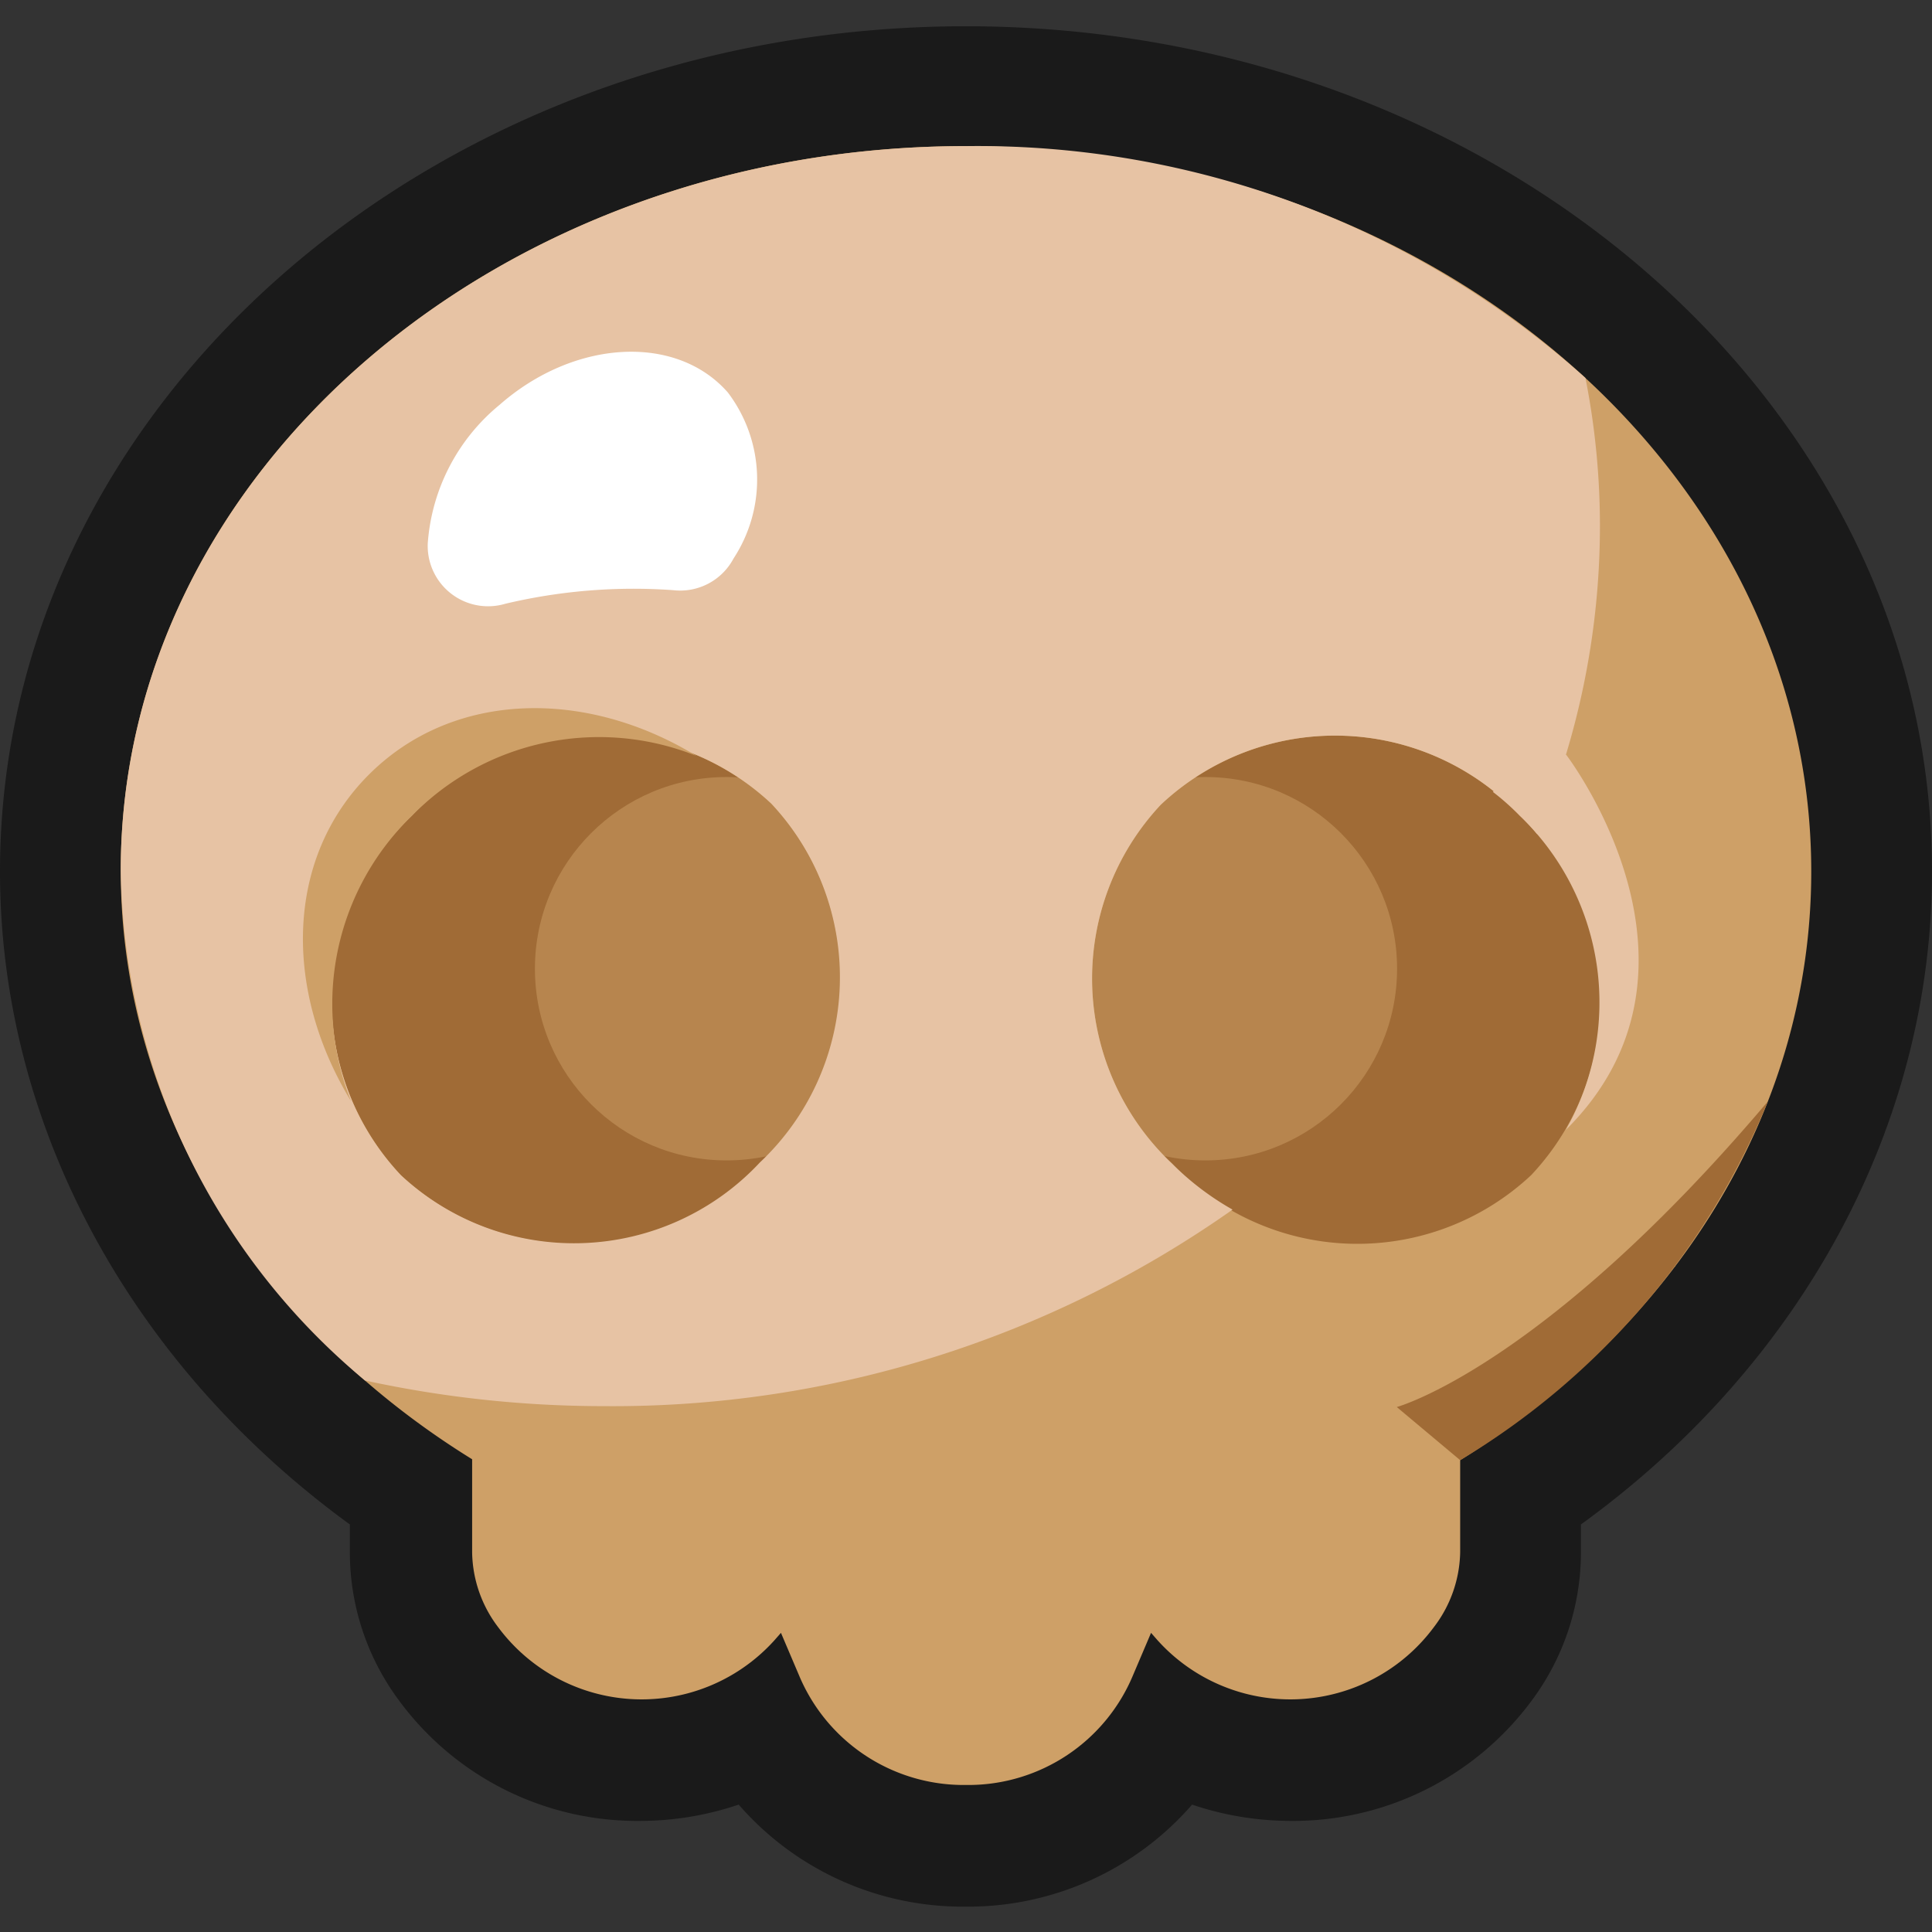 <svg xmlns="http://www.w3.org/2000/svg" viewBox="0 0 64 64"><rect x="0" y="0" width="64" height="64" fill="#333333" stroke="none"/><defs><style>.cls-1{fill:none;}.cls-2{fill:#1a1a1a;}.cls-3{fill:#a06b36;}.cls-4,.cls-5{fill:#cea067;}.cls-4{opacity:0.5;}.cls-6{fill:#e7c3a4;}.cls-7{fill:#fff;}</style></defs><title>Skull Outline</title><g id="Layer_2" data-name="Layer 2"><g id="Layer_2-2" data-name="Layer 2"><rect class="cls-1" width="64" height="64"/><path class="cls-2" d="M31.89,63.16a9.83,9.83,0,0,1-7.42-3.38,10.22,10.22,0,0,1-3.26.54,9.79,9.79,0,0,1-8-4,8.22,8.22,0,0,1-1.62-4.82v-1C4.31,45.2,0,37.26,0,28.87c0-15.46,14.35-28,32-28s32,12.57,32,28c0,8.39-4.31,16.33-11.63,21.63v1a8.22,8.22,0,0,1-1.62,4.82,9.83,9.83,0,0,1-8,4,10.22,10.22,0,0,1-3.26-.54,9.83,9.83,0,0,1-7.42,3.38Z"/><rect class="cls-3" x="10.05" y="23.43" width="45.44" height="18.53"/><circle class="cls-4" cx="39.93" cy="32.09" r="6.35"/><circle class="cls-4" cx="24.07" cy="32.09" r="6.35"/><path class="cls-5" d="M32,4.84c-15.46,0-28,10.76-28,24,0,8,4.59,15.14,11.64,19.5v3.08a4.19,4.19,0,0,0,.86,2.48,5.92,5.92,0,0,0,9.16.43l.21-.24.6,1.41a5.91,5.91,0,0,0,5.43,3.63h.2a5.91,5.91,0,0,0,5.43-3.63l.6-1.41.21.24a5.92,5.92,0,0,0,9.16-.43,4.2,4.2,0,0,0,.87-2.48V48.37C55.41,44,60,36.9,60,28.87,60,15.6,47.46,4.84,32,4.84ZM25.17,38.55a8.42,8.42,0,0,1-11.89.38A8.42,8.42,0,0,1,13.66,27a8.42,8.42,0,0,1,11.89-.38A8.42,8.42,0,0,1,25.17,38.55Zm25.55.38a8.42,8.42,0,0,1-11.89-.38,8.42,8.42,0,0,1-.38-11.89A8.42,8.42,0,0,1,50.34,27,8.42,8.42,0,0,1,50.72,38.93Z"/><path class="cls-6" d="M40.83,40.07a9.28,9.28,0,0,1-2-1.52,8.42,8.42,0,0,1-.38-11.89A8.42,8.42,0,0,1,50.34,27a6.87,6.87,0,0,1,.58.63A26.16,26.16,0,0,0,53,17.47a25.33,25.33,0,0,0-.48-4.95A30.23,30.23,0,0,0,32,4.84c-15.46,0-28,10.76-28,24a22.36,22.36,0,0,0,8.09,16.89,37.23,37.23,0,0,0,7.91.85A35.61,35.61,0,0,0,40.83,40.07ZM13.28,38.93A8.42,8.42,0,0,1,13.66,27a8.42,8.42,0,0,1,11.89-.38,8.42,8.42,0,0,1-.38,11.89A8.42,8.42,0,0,1,13.28,38.93Z"/><path class="cls-7" d="M22.3,19.55h0a2,2,0,0,0,2-1.05,4.77,4.77,0,0,0-.19-5.5c-1.71-1.95-5.09-1.76-7.56.41A6.54,6.54,0,0,0,14.17,18a2,2,0,0,0,2.57,2A18.41,18.41,0,0,1,22.3,19.55Z"/><path class="cls-6" d="M51.88,25l-2.43,1.23a8.25,8.25,0,0,1,.89.79,8.56,8.56,0,0,1,1.53,10.41h0C57.29,32.05,51.88,25,51.88,25Z"/><path class="cls-5" d="M11.63,36.48a8.67,8.67,0,0,1,2-9.44,8.67,8.67,0,0,1,9.44-2c-3.67-2.24-8.07-2.16-10.85.62S9.39,32.81,11.63,36.48Z"/><path class="cls-3" d="M58.56,36.49c-7.45,8.8-12.29,10.12-12.29,10.12l2.1,1.76A24.75,24.75,0,0,0,58.56,36.49Z"/></g></g></svg>